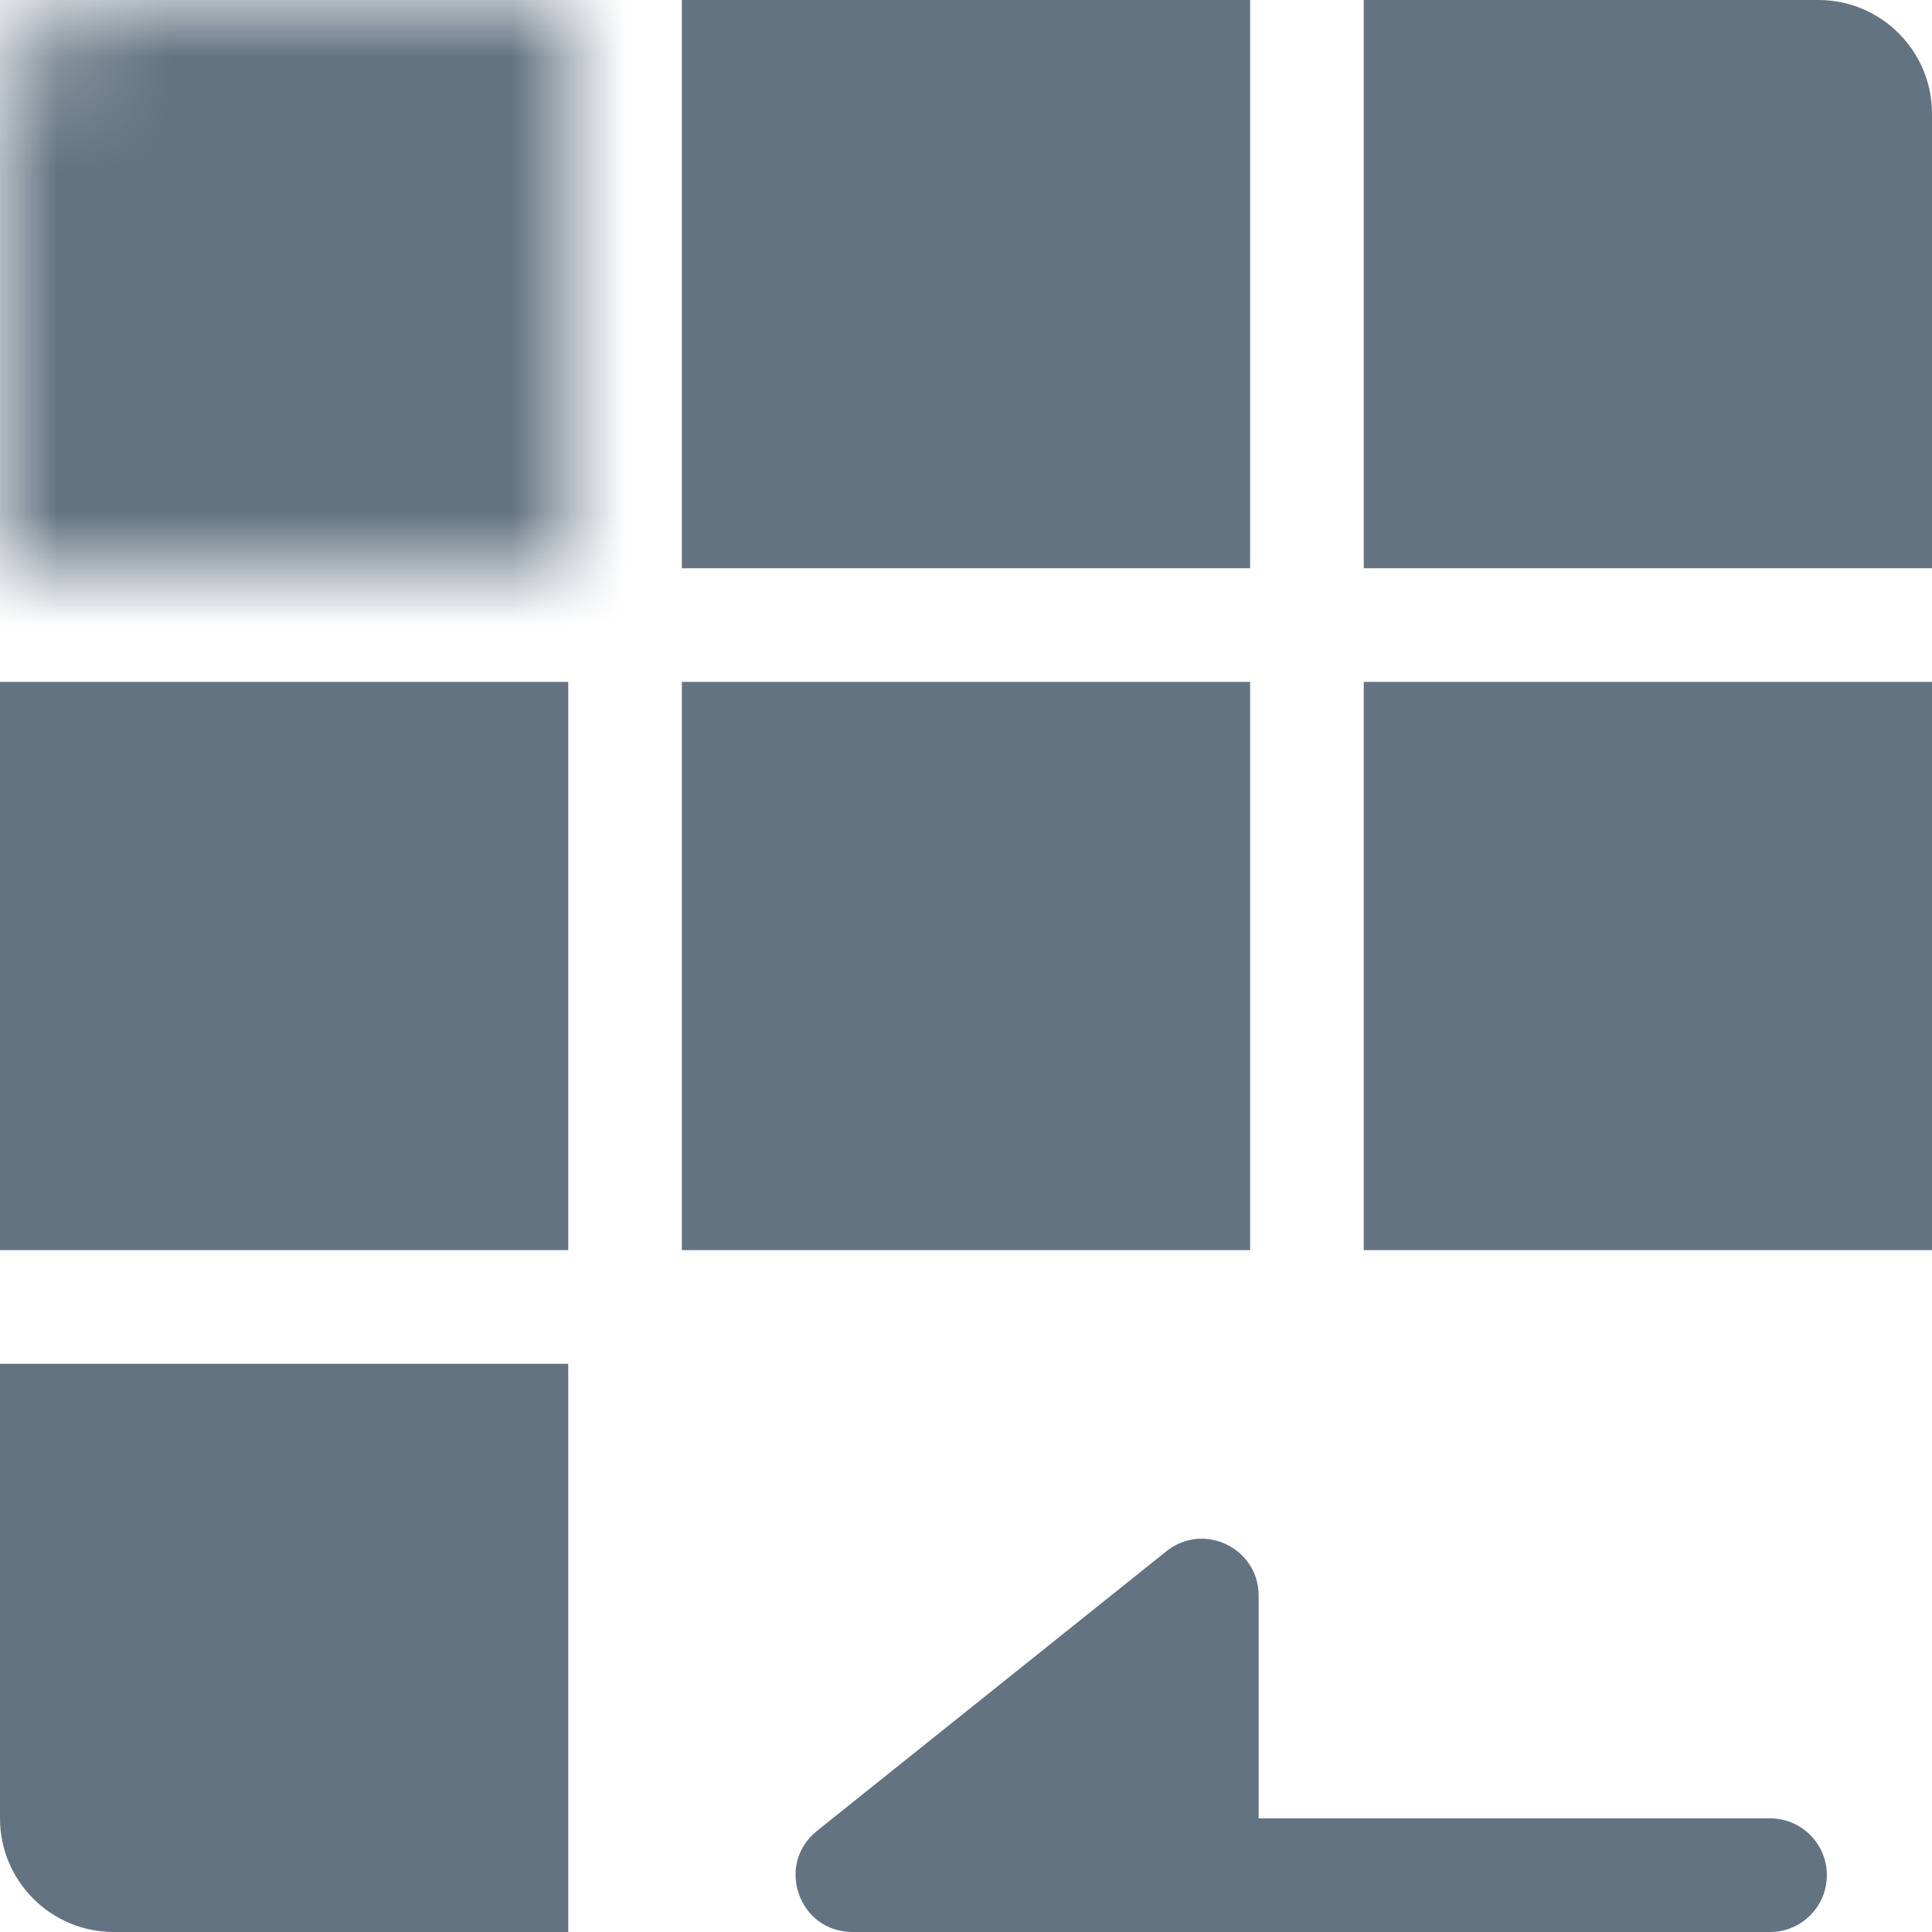 <svg width="17" height="17" viewBox="0 0 17 17" fill="none" xmlns="http://www.w3.org/2000/svg">
<mask id="path-1-inside-1_15_153" fill="white">
<path d="M0 1C0 0.448 0.448 0 1 0H5V5H0V1Z"/>
</mask>
<path d="M0 1C0 0.448 0.448 0 1 0H5V5H0V1Z" fill="#637381" stroke="#637381" stroke-width="3" mask="url(#path-1-inside-1_15_153)"/>
<path d="M12 0H16C16.552 0 17 0.448 17 1V5H12V0Z" fill="#637381"/>
<path d="M6 0H11V5H6V0Z" fill="#637381"/>
<rect y="6" width="5" height="5" fill="#637381"/>
<path d="M6 6H11V11H6V6Z" fill="#637381"/>
<path d="M12 6H17V11H12V6Z" fill="#637381"/>
<path d="M0 16C0 16.552 0.448 17 1 17H5V12H0V16Z" fill="#637381"/>
<path d="M10.263 13.65C10.59 13.388 11.075 13.621 11.075 14.04V16H15.575C15.851 16 16.075 16.224 16.075 16.5C16.075 16.776 15.851 17 15.575 17H7.501C7.028 17 6.82 16.405 7.189 16.11L10.263 13.65Z" fill="#637381"/>
</svg>
